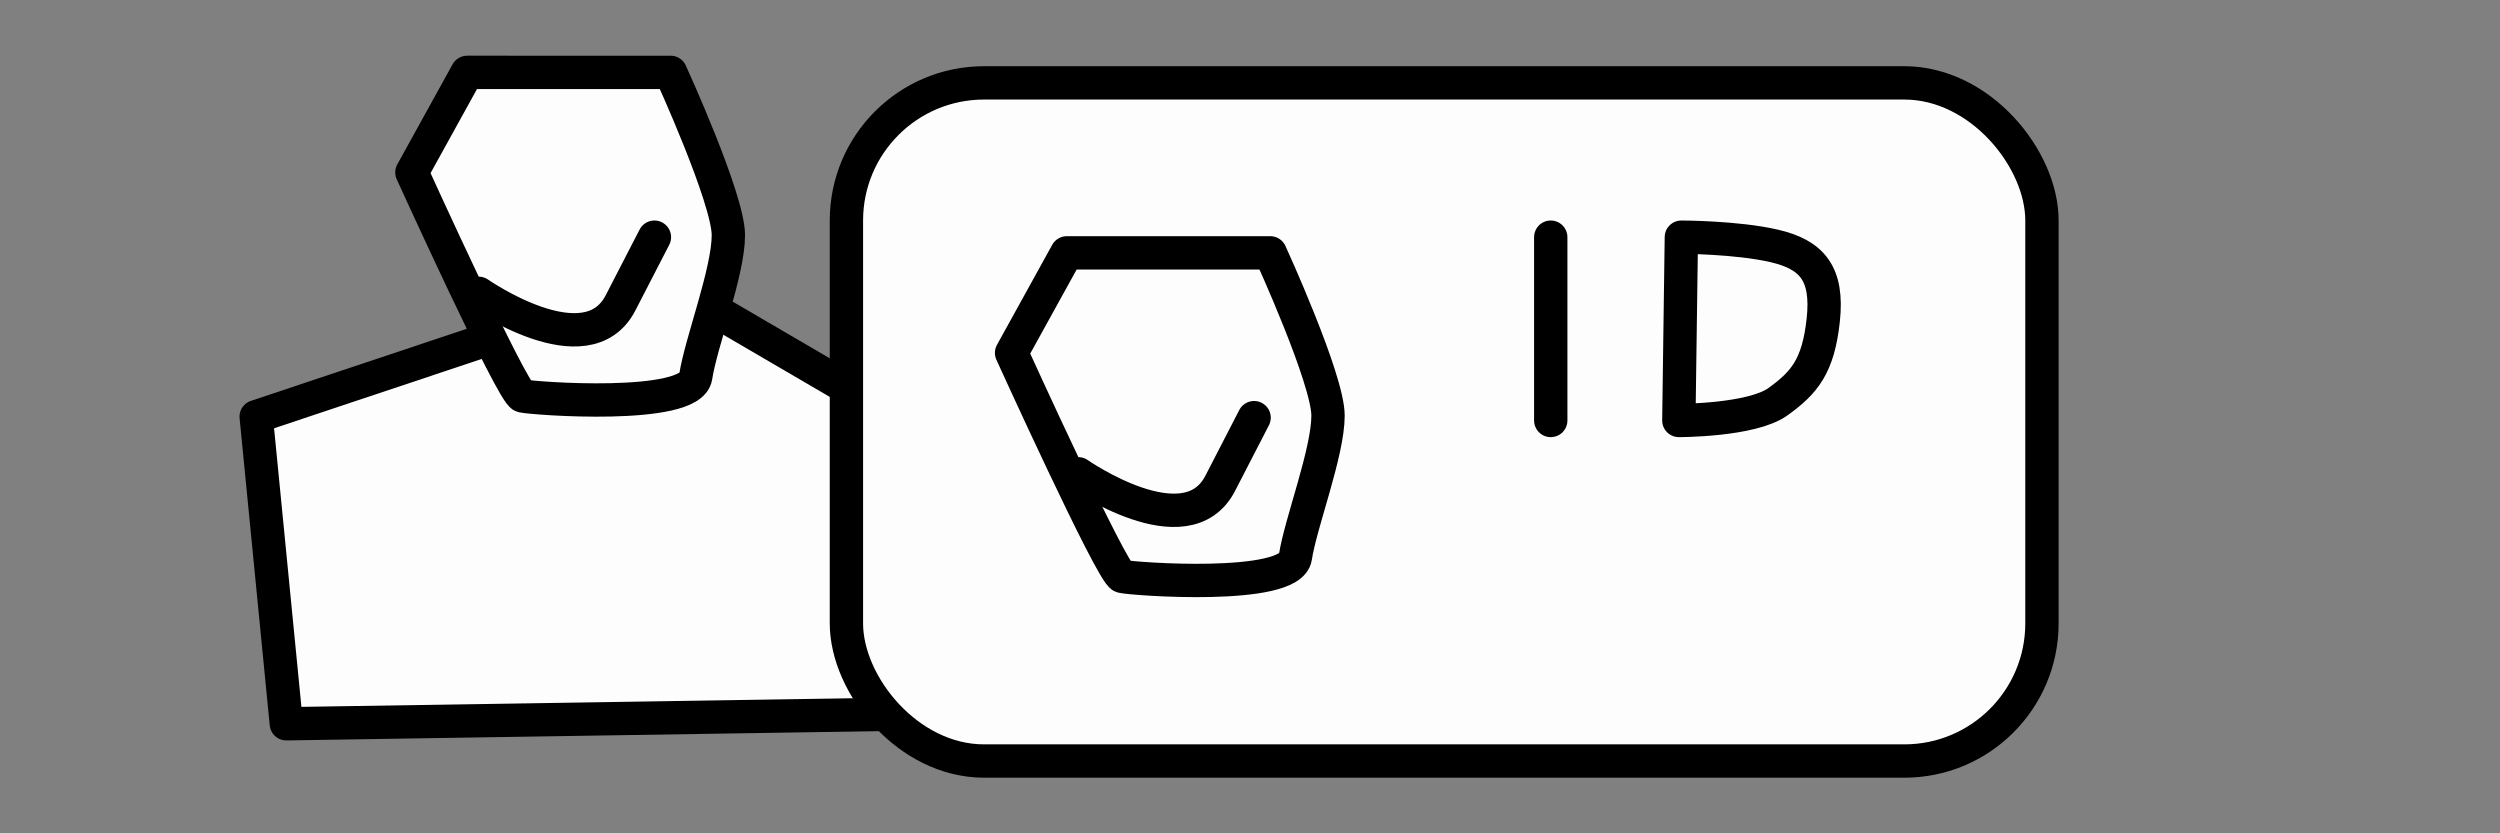 <?xml version="1.0" encoding="UTF-8" standalone="no"?>
<!-- Created with Inkscape (http://www.inkscape.org/) -->

<svg
   width="300"
   height="100"
   viewBox="0 0 300 100"
   version="1.1"
   id="svg1"
   inkscape:version="1.3.2 (091e20e, 2023-11-25, custom)"
   sodipodi:docname="id.svg"
   xmlns:inkscape="http://www.inkscape.org/namespaces/inkscape"
   xmlns:sodipodi="http://sodipodi.sourceforge.net/DTD/sodipodi-0.dtd"
   xmlns="http://www.w3.org/2000/svg"
   xmlns:svg="http://www.w3.org/2000/svg">
  <rect x="0" y="0" width="300" height="100" fill="#808080" stroke="none"/>
  <sodipodi:namedview
     id="namedview1"
     pagecolor="#505050"
     bordercolor="#eeeeee"
     borderopacity="1"
     inkscape:showpageshadow="true"
     inkscape:pageopacity="0"
     inkscape:pagecheckerboard="0"
     inkscape:deskcolor="#505050"
     inkscape:document-units="px"
     inkscape:lockguides="false"
     showguides="false"
     inkscape:zoom="3.3178941"
     inkscape:cx="152.20498"
     inkscape:cy="77.458771"
     inkscape:window-width="1920"
     inkscape:window-height="974"
     inkscape:window-x="-11"
     inkscape:window-y="-11"
     inkscape:window-maximized="1"
     inkscape:current-layer="layer1" />
  <defs
     id="defs1" />
  <g
     inkscape:label="Lager 1"
     inkscape:groupmode="layer"
     id="layer1">
    <path
       style="fill:#fdfdfd;fill-opacity:1;stroke:#000000;stroke-width:4;stroke-opacity:1;stroke-linecap:round;stroke-linejoin:round"
       d="M 63.896,38.93 30.742,50 34.359,86.852 111.215,85.646 107.598,50 84.692,36.624 Z"
       id="path19" />
    <path
       style="fill:#fdfdfd;fill-opacity:1;stroke:#000000;stroke-width:4;stroke-opacity:1;stroke-linecap:round;stroke-linejoin:round"
       d="m 49.429,20.689 c 0,0 12.056,26.523 13.261,26.824 1.206,0.301 20.194,1.718 20.796,-2.306 0.603,-4.023 3.918,-12.572 3.918,-16.984 0,-4.411 -6.932,-19.539 -6.932,-19.539 H 56.06 Z"
       id="path18" />
    <path
       style="fill:#fdfdfd;fill-opacity:1;stroke:#000000;stroke-width:4;stroke-opacity:1;stroke-linecap:round;stroke-linejoin:round"
       d="m 57.433,35.196 c 0,0 12.96,9.042 17.029,1.153 4.069,-7.889 4.069,-7.889 4.069,-7.889"
       id="path20" />
    <rect
       style="fill:#fdfdfd;fill-opacity:1;stroke:#000000;stroke-width:4;stroke-linecap:round;stroke-linejoin:round;stroke-opacity:1"
       id="rect25"
       width="143.464"
       height="81.377"
       x="101.57"
       y="9.946"
       ry="16.514" />
    <path
       style="fill:#fdfdfd;fill-opacity:1;stroke:#000000;stroke-width:4;stroke-linecap:round;stroke-linejoin:round;stroke-dasharray:none;stroke-opacity:1"
       d="M 186.09,28.46 V 50.457"
       id="path25" />
    <path
       style="fill:#fdfdfd;fill-opacity:1;stroke:#000000;stroke-width:4;stroke-linecap:round;stroke-linejoin:round;stroke-dasharray:none;stroke-opacity:1"
       d="m 201.762,28.46 -0.301,21.996 c 0,0 8.757,0.017 11.905,-2.26 3.148,-2.278 4.822,-4.22 5.425,-9.795 0.603,-5.576 -1.356,-7.842 -5.877,-8.891 -4.521,-1.049 -11.152,-1.049 -11.152,-1.049 z"
       id="path26"
       sodipodi:nodetypes="cczssc" />
    <path
       style="fill:#fdfdfd;fill-opacity:1;stroke:#000000;stroke-width:4;stroke-linecap:round;stroke-linejoin:round;stroke-opacity:1"
       d="m 121.389,42.346 c 0,0 12.056,26.523 13.261,26.824 1.206,0.301 20.194,1.718 20.796,-2.306 0.603,-4.023 3.918,-12.572 3.918,-16.984 0,-4.411 -6.932,-19.539 -6.932,-19.539 h -24.413 z"
       id="path18-7" />
    <path
       style="fill:#fdfdfd;fill-opacity:1;stroke:#000000;stroke-width:4;stroke-linecap:round;stroke-linejoin:round;stroke-opacity:1"
       d="m 129.393,56.854 c 0,0 12.96,9.042 17.029,1.153 4.069,-7.889 4.069,-7.889 4.069,-7.889"
       id="path20-0" />
  </g>
</svg>
